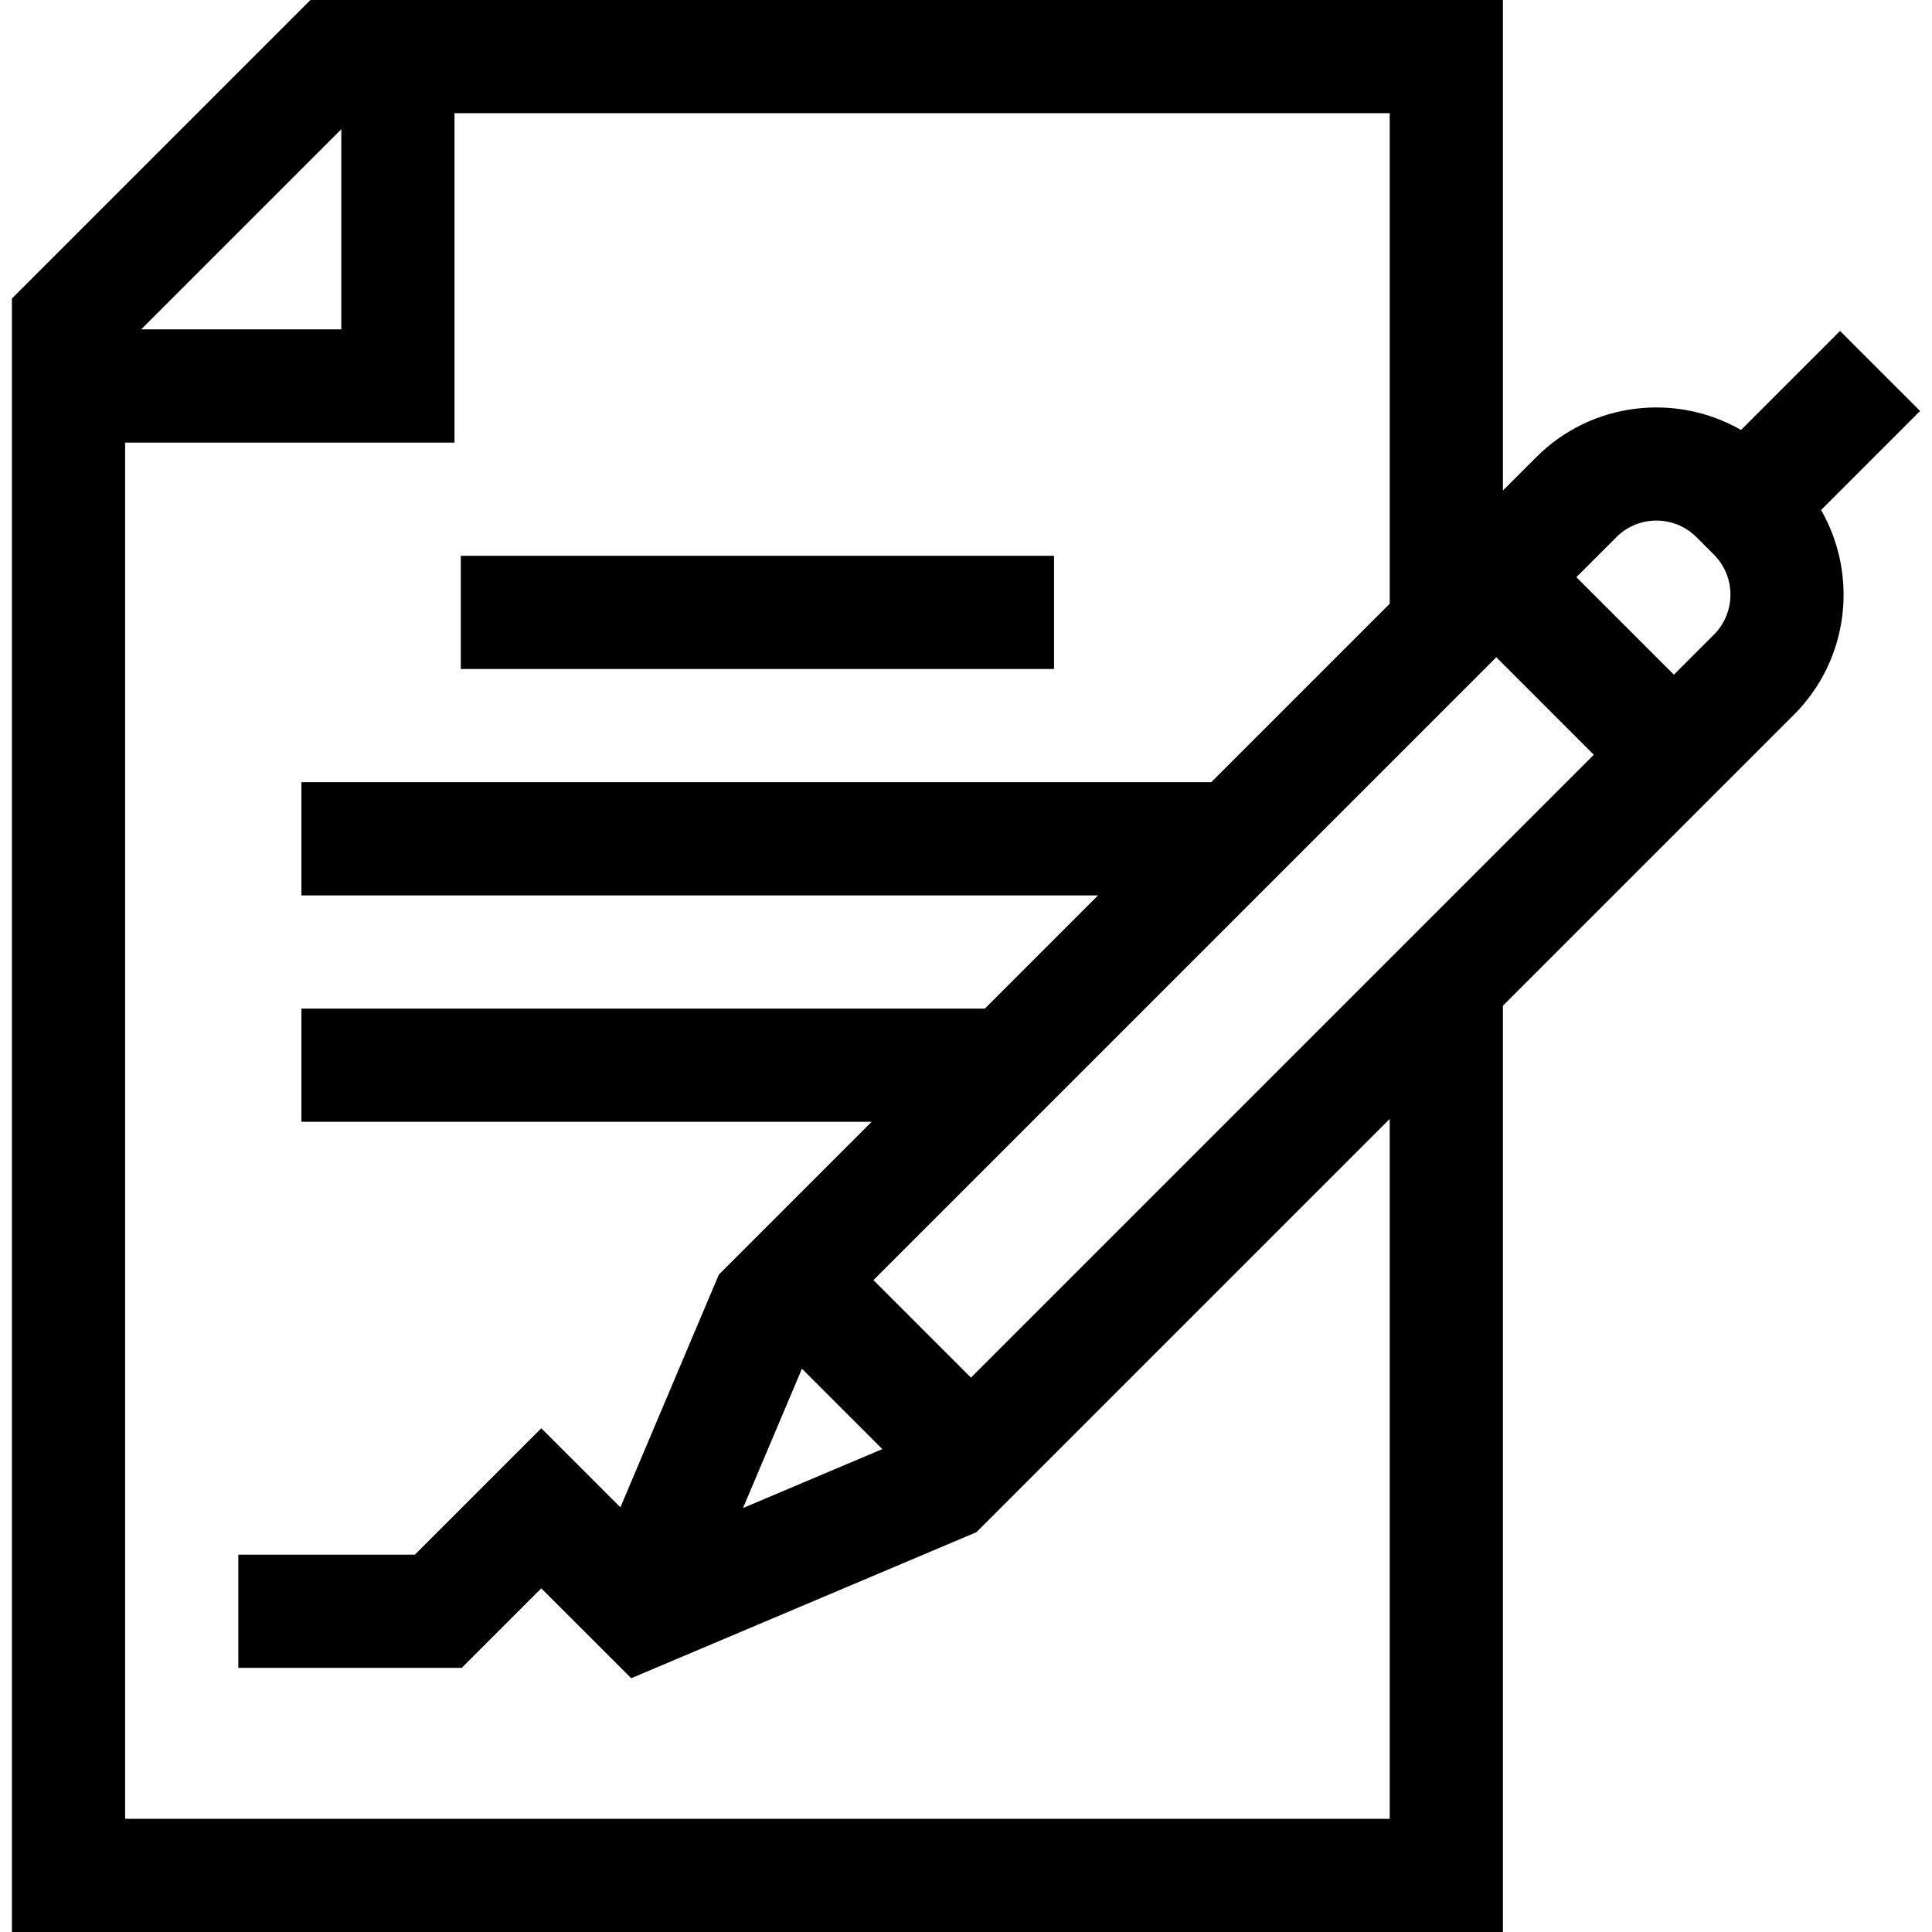 <svg height="512" width="512" xmlns="http://www.w3.org/2000/svg"><path d="M508.843 108.918L487.63 87.706l-26.24 26.24c-17.195-9.879-39.569-7.49-54.246 7.188l-8.856 8.856V0H82.274L3.157 79.117V512h395.131V266.533l77.128-77.128c14.678-14.678 17.068-37.052 7.188-54.247zm-296.32 253.808l21.3 21.3-36.915 15.615zm44.786 2.359l-25.845-25.844 165.073-165.074 25.845 25.845zM90.447 34.253V87.29H37.41zM368.288 482H33.157V117.29h87.29V30h247.841v129.99l-47.3 47.3H79.873v30h211.115l-30 30H79.873v30h151.115l-40.483 40.483-26.095 61.692-20.966-20.965-33.5 33.5H63.157v30h59.213l21.074-21.074 23.831 23.822 91.501-38.704 109.512-109.512zm85.915-313.808l-10.607 10.607-25.845-25.846 10.607-10.607c5.85-5.848 15.364-5.849 21.214 0l4.632 4.632c5.847 5.849 5.847 15.365-.001 21.214z"/><path d="M122.116 147.29h157.213v30H122.116z"/></svg>